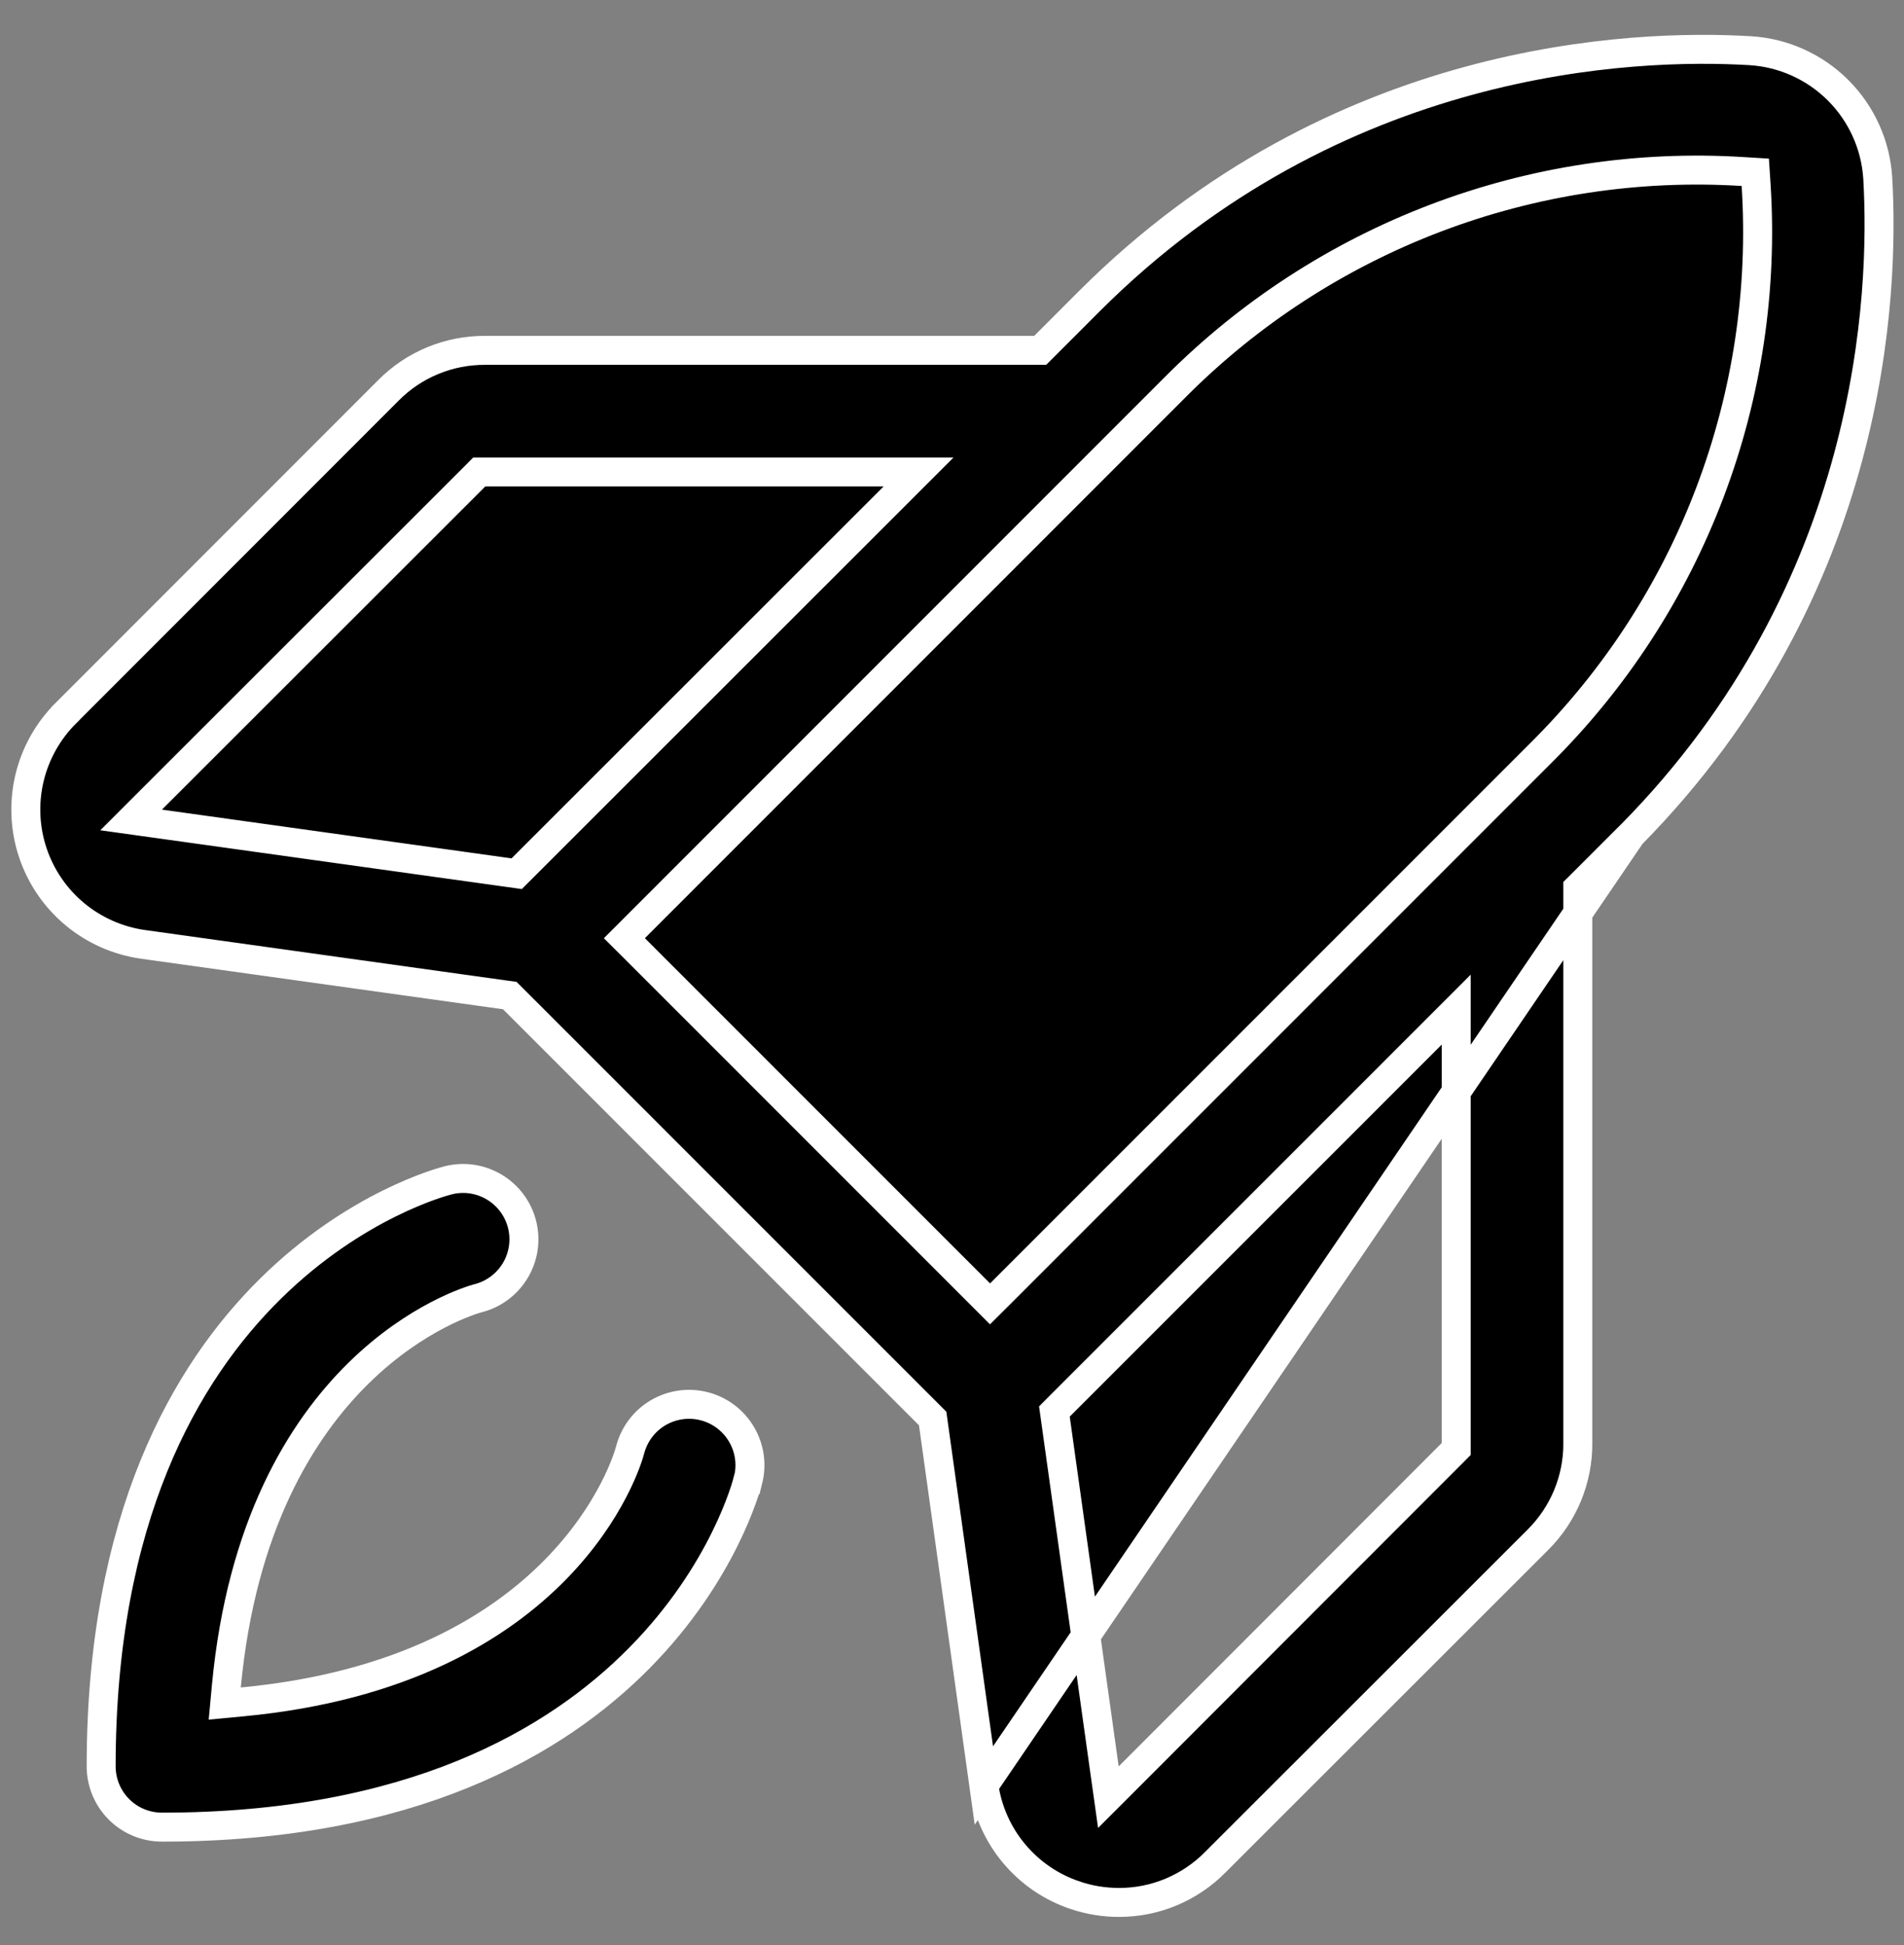 <svg xmlns="http://www.w3.org/2000/svg" width="46" height="47" viewBox="0 0 46 47" fill="none"><rect x="0" y="0" width="46" height="47" fill="#808080" stroke="none"/><path d="M39.41 20.167C45.273 14.222 45.528 7.099 45.366 4.306C45.317 3.505 44.976 2.749 44.409 2.182C43.841 1.614 43.085 1.273 42.284 1.225C39.469 1.057 32.281 1.316 26.317 7.278L25.233 8.363L25.131 8.465H24.985H11.724H11.722C11.289 8.463 10.86 8.546 10.46 8.711C10.059 8.876 9.695 9.119 9.39 9.426L9.389 9.427L1.591 17.23L1.591 17.231C1.157 17.663 0.853 18.207 0.712 18.802C0.571 19.398 0.599 20.021 0.792 20.601C0.986 21.182 1.338 21.697 1.808 22.088C2.278 22.479 2.849 22.732 3.454 22.817L12.2 24.038L12.316 24.054L12.399 24.137L22.45 34.19L22.533 34.273L22.549 34.389L23.77 43.14L39.41 20.167ZM39.41 20.167H39.409L39.306 20.269L38.222 21.354L38.119 21.456V21.601L38.119 34.864L38.12 34.867C38.122 35.3 38.038 35.729 37.873 36.13C37.708 36.53 37.465 36.894 37.158 37.2L37.158 37.2L29.355 44.999L29.355 45C29.051 45.306 28.689 45.549 28.291 45.715C27.893 45.881 27.465 45.966 27.034 45.965H27.034C26.677 45.965 26.323 45.908 25.985 45.795L25.984 45.794C25.404 45.603 24.89 45.252 24.499 44.783C24.107 44.315 23.855 43.745 23.77 43.141L39.41 20.167ZM17.914 34.654C18.111 34.986 18.168 35.383 18.075 35.757L18.071 35.757C18.035 35.899 17.481 37.997 15.451 40.056C13.431 42.105 9.92 44.146 3.913 44.146C3.523 44.146 3.15 43.992 2.874 43.716C2.599 43.441 2.444 43.067 2.444 42.677C2.444 36.669 4.485 33.157 6.534 31.137C8.59 29.11 10.684 28.554 10.832 28.517C11.21 28.422 11.61 28.482 11.944 28.683C12.278 28.883 12.519 29.208 12.614 29.587C12.708 29.965 12.649 30.365 12.448 30.699C12.247 31.034 11.922 31.274 11.544 31.369L11.544 31.369L11.535 31.371C11.397 31.41 10.063 31.804 8.669 33.17C7.27 34.542 5.834 36.872 5.469 40.739L5.43 41.16L5.851 41.12C9.717 40.756 12.047 39.322 13.42 37.922C14.786 36.528 15.183 35.19 15.223 35.034L15.223 35.034C15.321 34.656 15.564 34.332 15.9 34.134C16.236 33.936 16.637 33.879 17.015 33.977C17.392 34.074 17.716 34.318 17.914 34.654ZM3.665 19.314L3.168 19.811L3.864 19.908L12.31 21.086L12.483 21.11L12.606 20.987L21.595 12.001L22.193 11.403H21.348H11.724H11.579L11.477 11.506L3.665 19.314ZM15.333 22.42L15.085 22.668L15.333 22.915L23.672 31.256L23.919 31.503L24.167 31.256L37.227 18.193C37.227 18.193 37.227 18.193 37.227 18.193C39.023 16.409 40.416 14.262 41.312 11.895C42.209 9.528 42.589 6.996 42.427 4.471L42.407 4.163L42.099 4.144C39.575 3.987 37.046 4.371 34.682 5.27C32.319 6.169 30.174 7.562 28.391 9.356L15.333 22.42ZM35.182 25.239V24.394L34.584 24.992L25.597 33.98L25.474 34.104L25.498 34.276L26.68 42.726L26.778 43.422L27.275 42.925L35.08 35.112L35.182 35.009V34.864V25.239Z" fill="black" stroke="white" stroke-width="0.7"></path></svg>